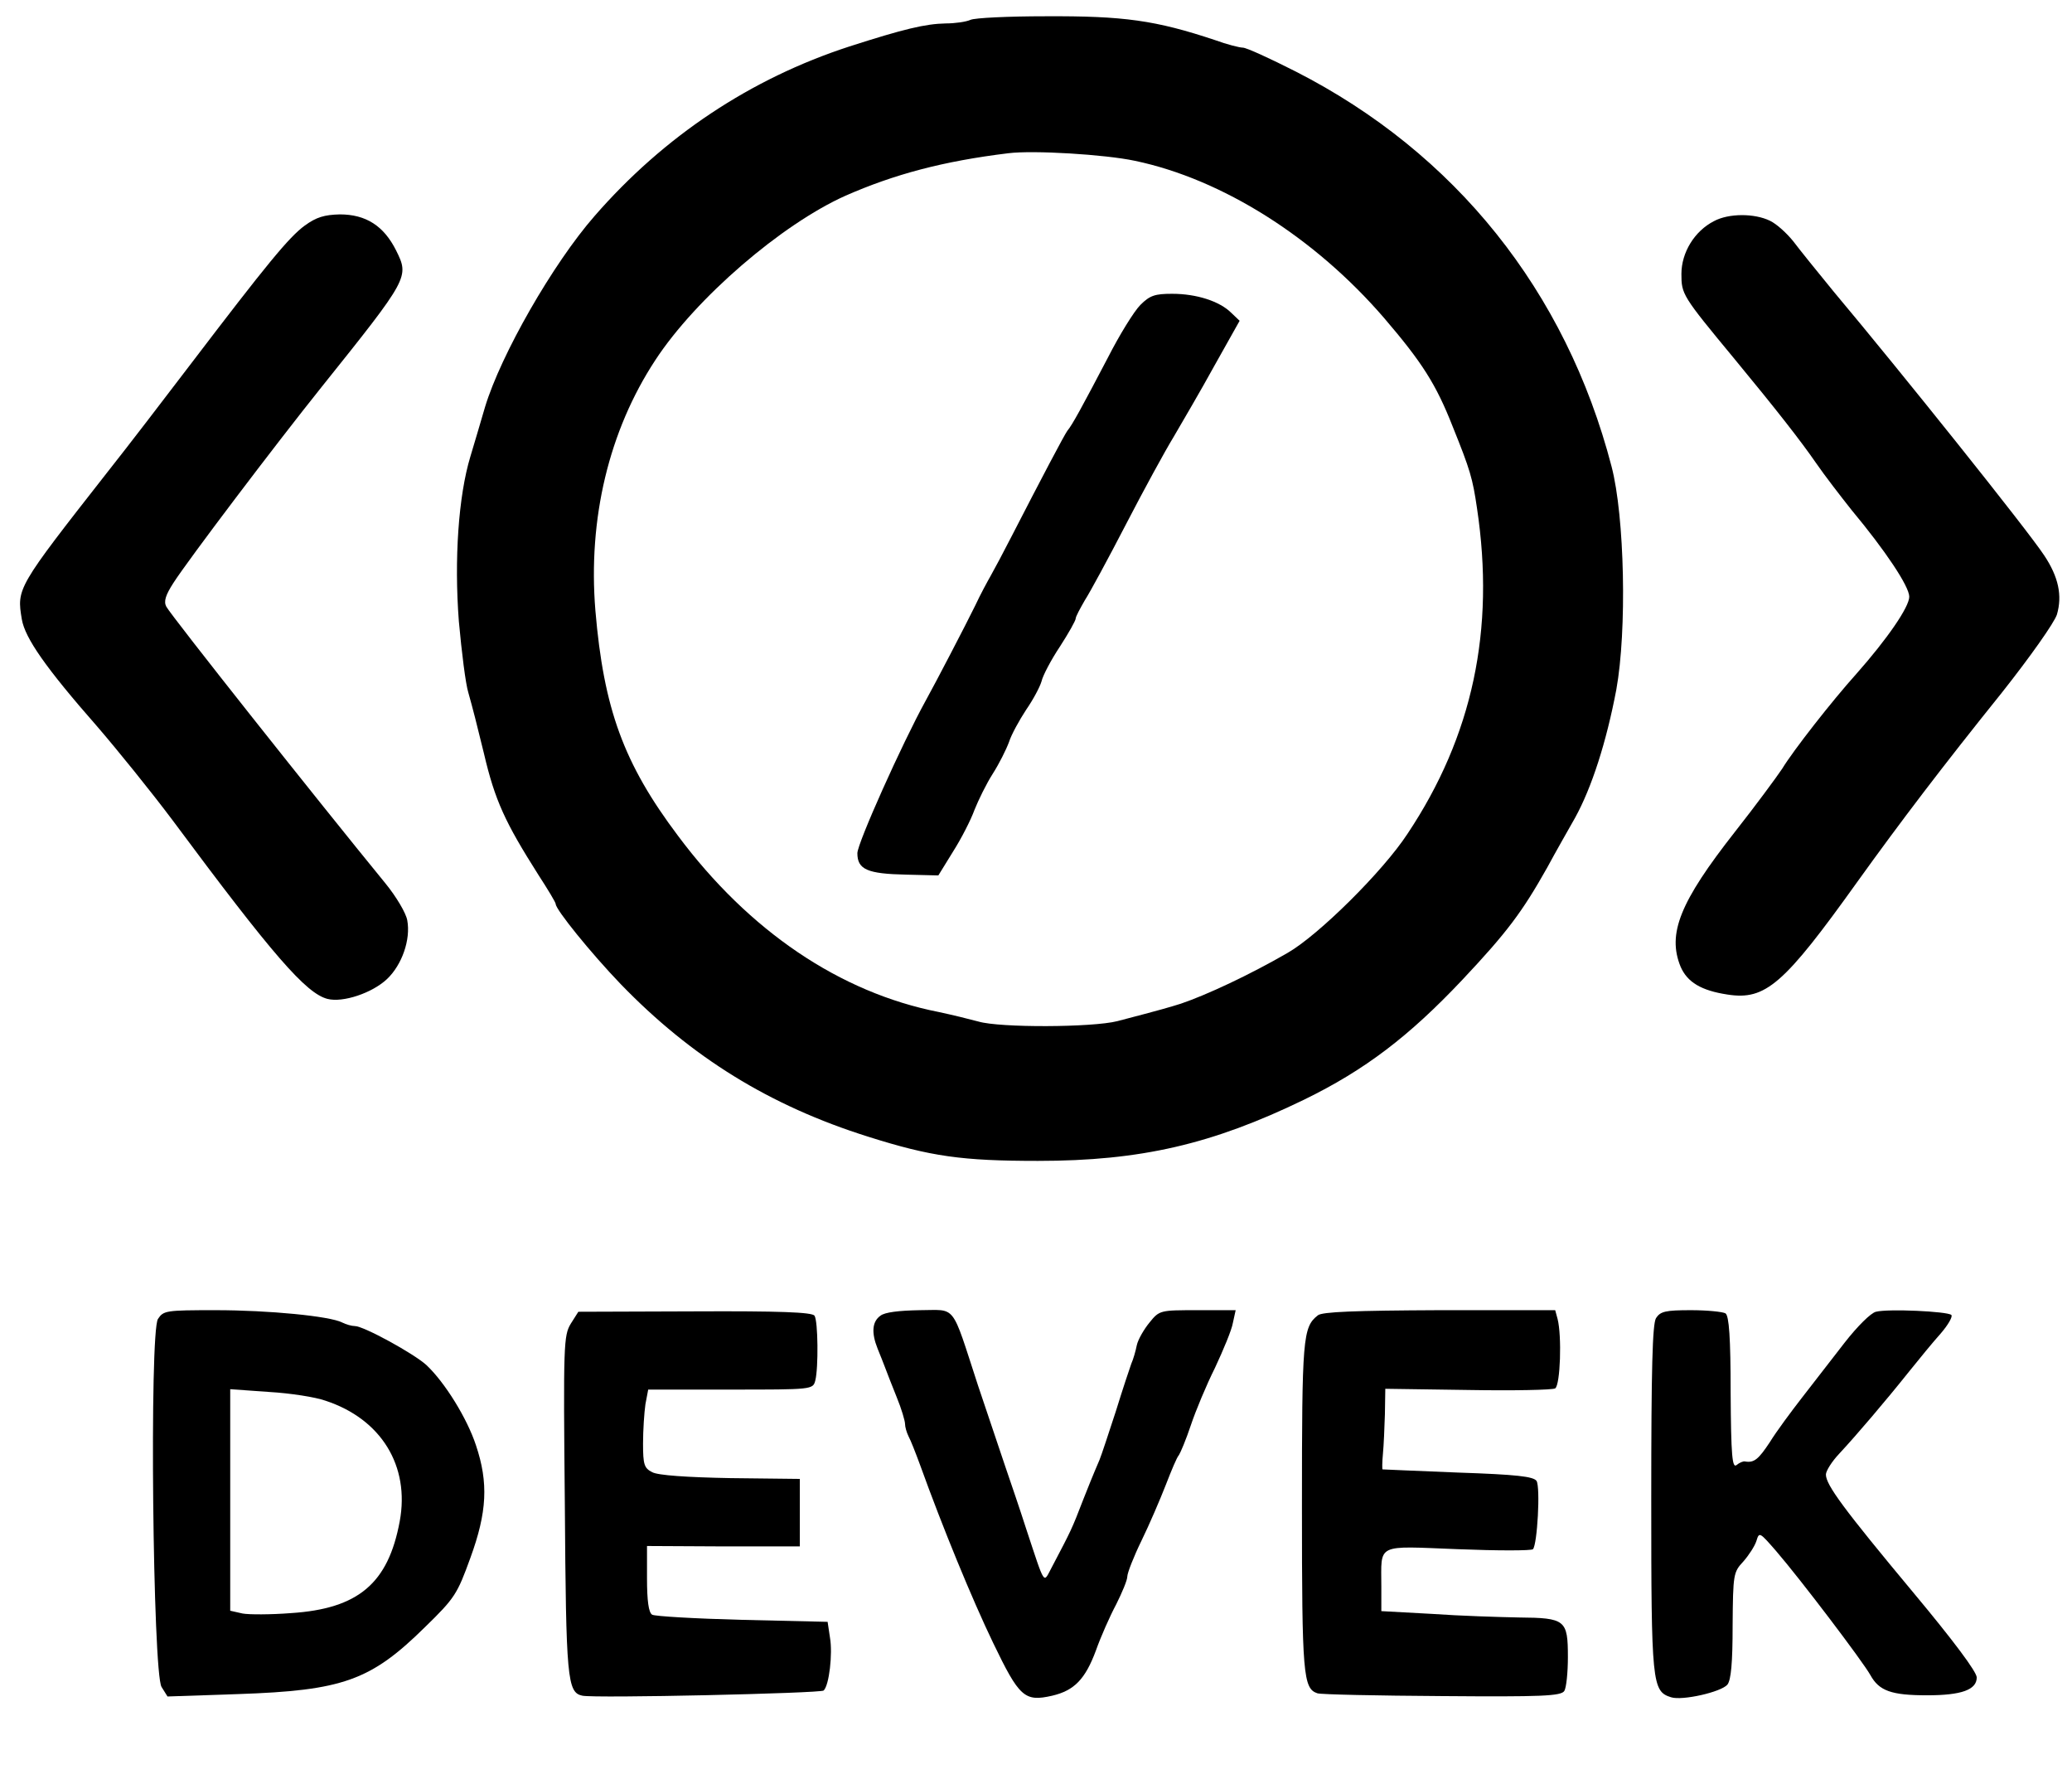 <?xml version="1.0" standalone="no"?>
<!DOCTYPE svg PUBLIC "-//W3C//DTD SVG 20010904//EN"
 "http://www.w3.org/TR/2001/REC-SVG-20010904/DTD/svg10.dtd">
<svg version="1.0" xmlns="http://www.w3.org/2000/svg"
 width="522pt" height="448pt" viewBox="0 0 522 448"
 preserveAspectRatio="xMidYMid meet">

<g transform="translate(0,448) scale(0.1,-0.1)"
fill="#000000" stroke="none">
<path d="M2445 4430 c-11 -5 -39 -9 -62 -9 -52 -1 -106 -14 -243 -58 -249 -81
-467 -226 -642 -427 -105 -120 -236 -349 -276 -481 -11 -38 -28 -95 -37 -125
-30 -99 -41 -259 -29 -415 7 -77 17 -158 24 -180 11 -39 21 -78 39 -152 28
-120 54 -175 137 -306 24 -37 44 -70 44 -74 0 -14 89 -124 164 -202 178 -184
375 -306 623 -384 158 -50 236 -61 428 -61 259 0 439 42 670 154 154 75 265
160 399 302 113 120 151 171 214 283 21 39 53 95 70 125 42 76 79 191 104 323
27 149 21 436 -12 562 -115 442 -394 790 -796 995 -65 33 -124 60 -133 60 -8
0 -40 8 -70 19 -150 50 -230 61 -427 60 -93 0 -178 -4 -189 -9z m414 -355
c220 -46 453 -193 628 -396 96 -112 131 -167 173 -274 44 -109 50 -130 61
-205 46 -306 -11 -574 -175 -820 -62 -95 -225 -256 -302 -300 -95 -55 -204
-106 -269 -128 -29 -9 -45 -14 -160 -44 -63 -16 -296 -17 -350 -1 -22 6 -67
17 -100 24 -249 49 -478 204 -657 444 -137 182 -187 320 -208 567 -19 231 34
453 151 631 102 156 318 342 479 414 123 54 246 87 410 107 63 8 244 -3 319
-19z"/>
<path d="M2873 3712 c-16 -16 -53 -76 -82 -133 -65 -124 -90 -170 -102 -184
-8 -11 -67 -123 -140 -265 -21 -41 -45 -86 -53 -100 -8 -14 -26 -47 -39 -75
-23 -47 -100 -195 -125 -240 -59 -107 -172 -359 -172 -384 0 -41 25 -52 123
-54 l81 -2 37 60 c21 33 45 80 54 105 10 25 30 66 46 91 16 25 34 61 41 80 6
19 26 55 43 81 18 26 35 58 39 72 3 14 24 54 46 87 22 34 40 66 40 71 0 5 11
25 23 46 13 20 60 107 104 192 44 85 98 184 120 220 21 36 68 116 102 178 l64
114 -21 20 c-29 29 -87 48 -149 48 -43 0 -56 -4 -80 -28z"/>
<path d="M768 3912 c-40 -29 -97 -99 -286 -347 -67 -88 -162 -212 -212 -275
-228 -291 -228 -292 -215 -370 8 -47 60 -122 190 -270 50 -58 135 -163 189
-235 254 -342 337 -437 391 -451 39 -10 113 15 150 50 38 36 60 100 51 148 -3
18 -28 60 -55 93 -171 209 -539 673 -552 697 -7 13 -2 29 18 60 38 59 256 347
373 493 221 276 221 277 188 344 -31 62 -76 91 -142 91 -39 -1 -59 -7 -88 -28z"/>
<path d="M4318 3923 c-49 -25 -82 -79 -82 -133 0 -51 2 -55 132 -212 109 -132
169 -209 207 -264 22 -32 63 -85 90 -119 85 -102 145 -192 145 -218 0 -26 -56
-107 -133 -194 -62 -69 -159 -193 -187 -239 -14 -21 -67 -93 -119 -159 -139
-177 -171 -257 -137 -340 17 -39 52 -60 118 -70 96 -15 142 25 328 285 107
149 215 291 363 475 72 91 132 176 139 197 14 48 4 95 -32 149 -42 64 -363
465 -530 664 -41 50 -87 107 -102 127 -16 20 -42 44 -59 52 -39 19 -104 19
-141 -1z"/>
<path d="M398 1158 c-22 -34 -13 -891 9 -927 l15 -24 177 6 c265 9 335 34 472
169 75 73 81 83 114 174 42 115 46 189 14 284 -22 67 -78 158 -125 202 -32 29
-158 98 -180 98 -8 0 -22 4 -32 9 -31 16 -185 31 -319 31 -125 0 -131 -1 -145
-22z m422 -206 c140 -46 213 -164 187 -304 -29 -156 -104 -220 -274 -231 -51
-4 -106 -4 -122 -1 l-31 7 0 279 0 279 98 -7 c53 -3 117 -13 142 -22z"/>
<path d="M1438 1146 c-18 -30 -19 -51 -15 -456 3 -438 6 -473 44 -481 31 -7
601 6 608 13 14 13 23 93 16 133 l-6 40 -215 5 c-118 3 -221 9 -227 13 -9 5
-13 36 -13 91 l0 82 193 -1 192 0 0 85 0 85 -175 2 c-109 2 -183 7 -197 15
-20 10 -23 19 -23 72 0 34 3 78 6 99 l7 37 207 0 c207 0 208 0 214 23 8 31 7
150 -2 163 -5 9 -91 12 -301 11 l-294 -1 -19 -30z"/>
<path d="M2218 1166 c-21 -15 -23 -43 -7 -83 6 -15 15 -37 19 -48 4 -11 17
-44 29 -74 12 -29 21 -60 21 -67 0 -8 4 -22 9 -32 5 -9 18 -42 29 -72 57 -158
131 -338 184 -448 66 -137 79 -149 149 -133 55 13 83 41 110 114 12 34 35 86
51 116 15 30 28 61 28 70 0 9 16 50 36 91 20 41 47 104 61 140 14 36 28 70 33
75 4 6 18 39 30 75 12 36 39 101 61 145 21 45 42 95 45 113 l7 32 -96 0 c-94
0 -96 0 -121 -31 -14 -17 -29 -43 -32 -57 -3 -15 -9 -36 -14 -47 -4 -11 -22
-65 -39 -120 -18 -55 -36 -110 -41 -122 -16 -37 -32 -77 -41 -100 -29 -75 -29
-75 -80 -172 -21 -39 -15 -49 -64 99 -15 47 -39 117 -52 155 -13 39 -44 131
-69 205 -69 211 -53 190 -148 190 -51 -1 -87 -5 -98 -14z"/>
<path d="M3320 1167 c-38 -30 -40 -57 -40 -482 0 -424 3 -458 39 -470 9 -3
151 -6 314 -7 251 -2 300 0 308 13 5 8 9 46 9 85 0 94 -6 99 -124 100 -50 1
-148 4 -218 9 l-128 7 0 62 c0 110 -16 102 193 94 100 -4 185 -4 189 0 11 12
19 156 9 172 -8 11 -49 16 -198 21 -103 4 -189 8 -190 8 -1 1 -1 18 1 39 2 20
4 66 5 100 l1 64 208 -3 c114 -2 213 0 220 4 13 9 17 132 6 175 l-6 22 -292 0
c-213 -1 -295 -4 -306 -13z"/>
<path d="M4172 1160 c-9 -15 -12 -126 -12 -455 0 -466 2 -485 50 -500 28 -9
126 13 142 32 9 12 13 54 13 149 1 130 2 134 27 161 14 16 29 39 33 52 7 23 8
22 49 -25 63 -73 219 -279 238 -313 22 -40 53 -51 143 -51 87 0 125 14 125 45
0 14 -59 93 -160 214 -175 210 -220 271 -220 297 0 9 15 33 34 53 42 45 117
133 176 207 25 31 60 74 79 95 19 22 31 43 27 47 -10 9 -159 16 -190 8 -13 -3
-47 -37 -79 -78 -31 -40 -79 -102 -107 -138 -28 -36 -65 -86 -81 -112 -29 -44
-40 -53 -63 -49 -4 1 -14 -3 -21 -9 -11 -9 -14 23 -15 182 0 139 -4 194 -13
200 -7 4 -46 8 -87 8 -64 0 -77 -3 -88 -20z"/>
</g>
</svg>
